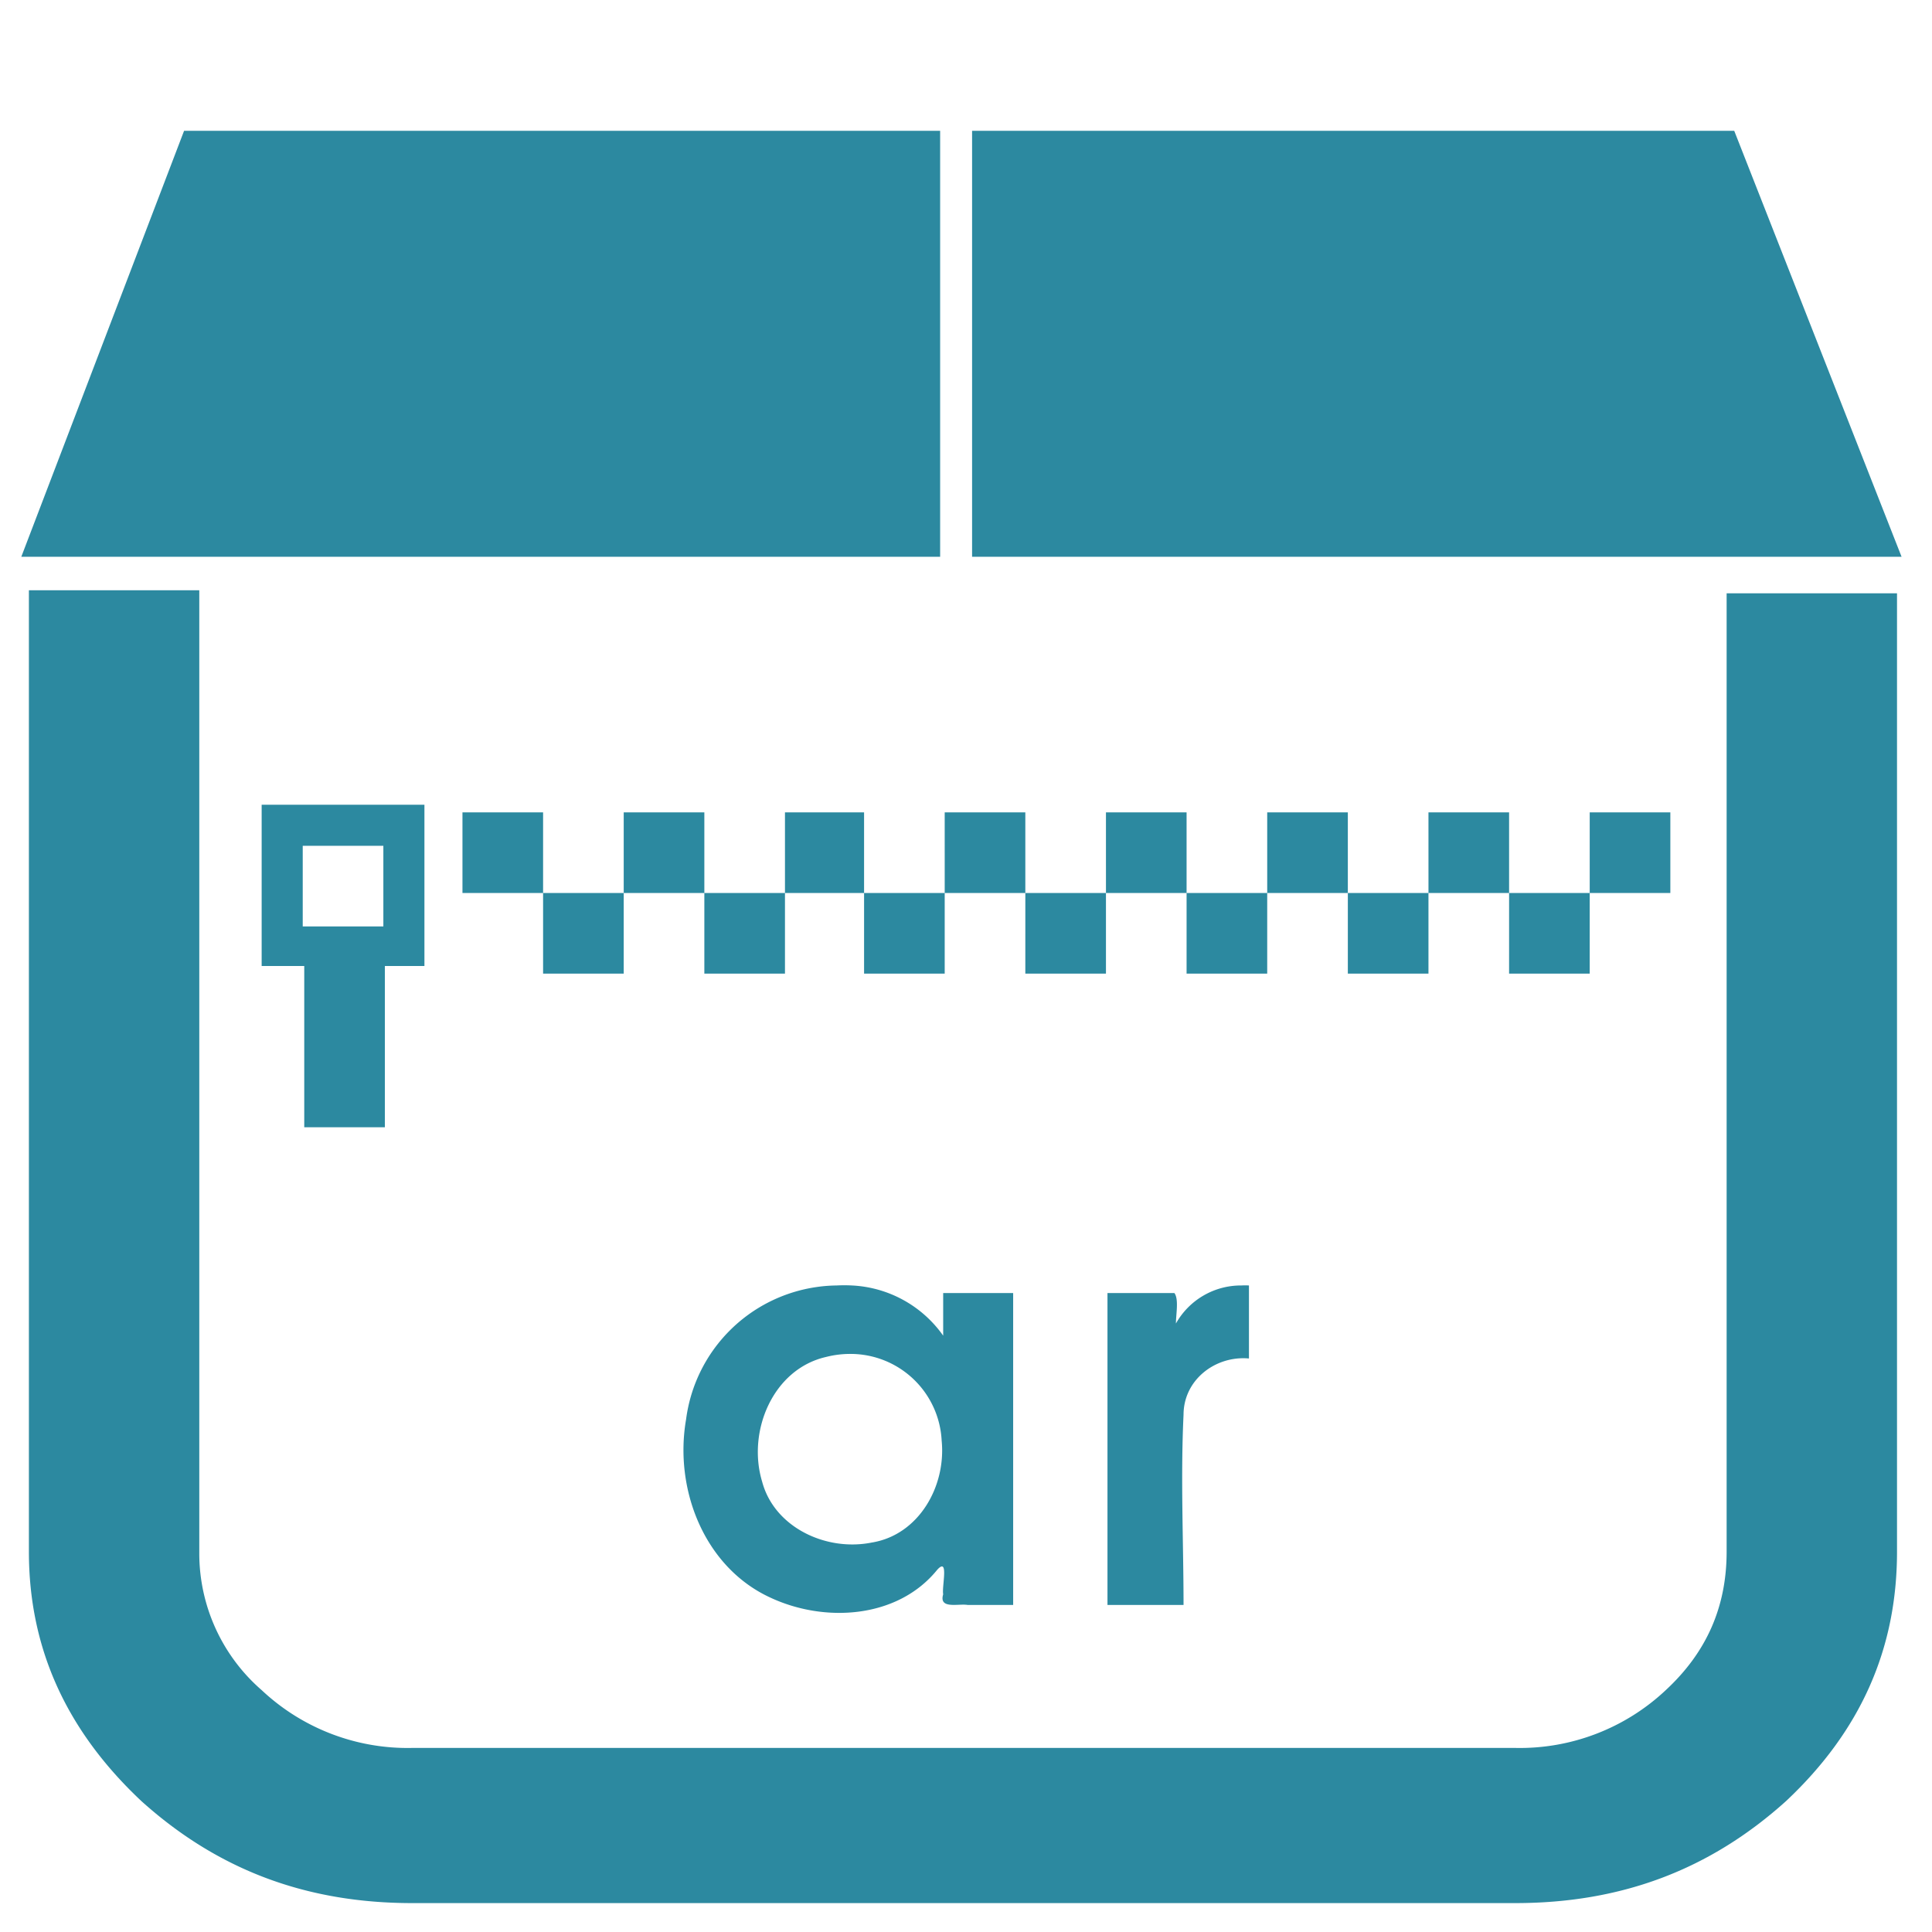 <?xml version="1.0" encoding="UTF-8" standalone="no"?>
<svg
   xmlns:dc="http://purl.org/dc/elements/1.1/"
   xmlns:cc="http://creativecommons.org/ns#"
   xmlns:rdf="http://www.w3.org/1999/02/22-rdf-syntax-ns#"
   xmlns:svg="http://www.w3.org/2000/svg"
   xmlns="http://www.w3.org/2000/svg"
   xmlns:sodipodi="http://sodipodi.sourceforge.net/DTD/sodipodi-0.dtd"
   xmlns:inkscape="http://www.inkscape.org/namespaces/inkscape"
   width="48"
   height="48"
   viewBox="0 0 12.7 12.7"
   version="1.1"
   id="svg6"
   sodipodi:docname="application-x-ar.svg"
   inkscape:version="0.92.4 (5da689c313, 2019-01-14)">
  <defs
     id="defs10" />
  <sodipodi:namedview
     pagecolor="#ffffff"
     bordercolor="#666666"
     borderopacity="1"
     objecttolerance="10"
     gridtolerance="10"
     guidetolerance="10"
     inkscape:pageopacity="0"
     inkscape:pageshadow="2"
     inkscape:window-width="1087"
     inkscape:window-height="480"
     id="namedview8"
     showgrid="false"
     inkscape:zoom="4.9166667"
     inkscape:cx="2.1355932"
     inkscape:cy="24"
     inkscape:window-x="0"
     inkscape:window-y="25"
     inkscape:window-maximized="0"
     inkscape:current-layer="svg6" />
  <path
     d="m 1.21,0.86 -1.07,2.8 h 6.04 v -2.8 z m 5.18,0 v 2.8 h 6.11 l -1.1,-2.8 h -5 z m -6.2,3.03 v 6.31 c 0,0.64 0.25,1.18 0.74,1.64 C 1.43,12.29 2.01,12.51 2.71,12.51 H 9.96 C 10.66,12.51 11.24,12.29 11.74,11.84 c 0.49,-0.46 0.73,-1 0.73,-1.64 V 3.9 h -1.12 v 6.3 c 0,0.36 -0.13,0.66 -0.4,0.91 A 1.4,1.4 0 0 1 9.96,11.49 H 2.71 A 1.4,1.4 0 0 1 1.72,11.11 1.19,1.19 0 0 1 1.31,10.21 V 3.88 H 0.19 Z m 1.53,1.4 V 6.35 H 2 V 7.41 H 2.53 V 6.35 H 2.79 V 5.29 Z M 3.04,5.34 V 5.87 H 3.57 V 5.34 Z M 3.57,5.87 V 6.4 H 4.1 V 5.87 Z m 0.53,0 H 4.63 V 5.34 H 4.1 Z m 0.53,0 V 6.4 H 5.16 V 5.87 Z m 0.53,0 H 5.68 V 5.34 H 5.16 Z m 0.52,0 V 6.4 H 6.21 V 5.87 Z m 0.53,0 H 6.74 V 5.34 H 6.21 Z m 0.53,0 V 6.4 H 7.27 V 5.87 Z m 0.53,0 H 7.8 V 5.34 H 7.27 Z m 0.53,0 V 6.4 H 8.33 V 5.87 Z m 0.53,0 H 8.86 V 5.34 H 8.33 Z m 0.53,0 V 6.4 H 9.39 V 5.87 Z m 0.53,0 H 9.92 V 5.34 H 9.39 Z m 0.53,0 V 6.4 H 10.45 V 5.87 Z M 10.45,5.87 h 0.53 V 5.34 H 10.45 Z M 1.99,5.56 H 2.52 V 6.09 H 1.99 Z M 8.16,8.45 A 0.49,0.49 0 0 0 7.73,8.7 C 7.73,8.64 7.75,8.54 7.72,8.5 H 7.28 v 2.05 h 0.5 c 0,-0.41 -0.02,-0.83 0,-1.25 0,-0.23 0.21,-0.39 0.43,-0.37 V 8.45 a 0.49,0.49 0 0 0 -0.05,0 z m -2.65,0 A 0.98,0.98 0 0 0 5.37,8.46 1.01,1.01 0 0 0 4.51,9.33 c -0.08,0.46 0.12,0.97 0.55,1.17 0.36,0.17 0.84,0.14 1.1,-0.18 0.08,-0.09 0.03,0.11 0.04,0.16 -0.03,0.1 0.1,0.06 0.16,0.07 h 0.3 V 8.5 H 6.2 V 8.78 A 0.78,0.78 0 0 0 5.6,8.45 0.98,0.98 0 0 0 5.5,8.45 Z M 5.59,8.9 a 0.6,0.6 0 0 1 0.6,0.57 C 6.22,9.77 6.04,10.09 5.73,10.14 5.43,10.2 5.09,10.04 5.01,9.74 4.91,9.41 5.08,9 5.43,8.92 A 0.64,0.64 0 0 1 5.59,8.9 Z"
     id="path4"
     inkscape:connector-curvature="0"
     style="fill:#2c89a0" />
</svg>
